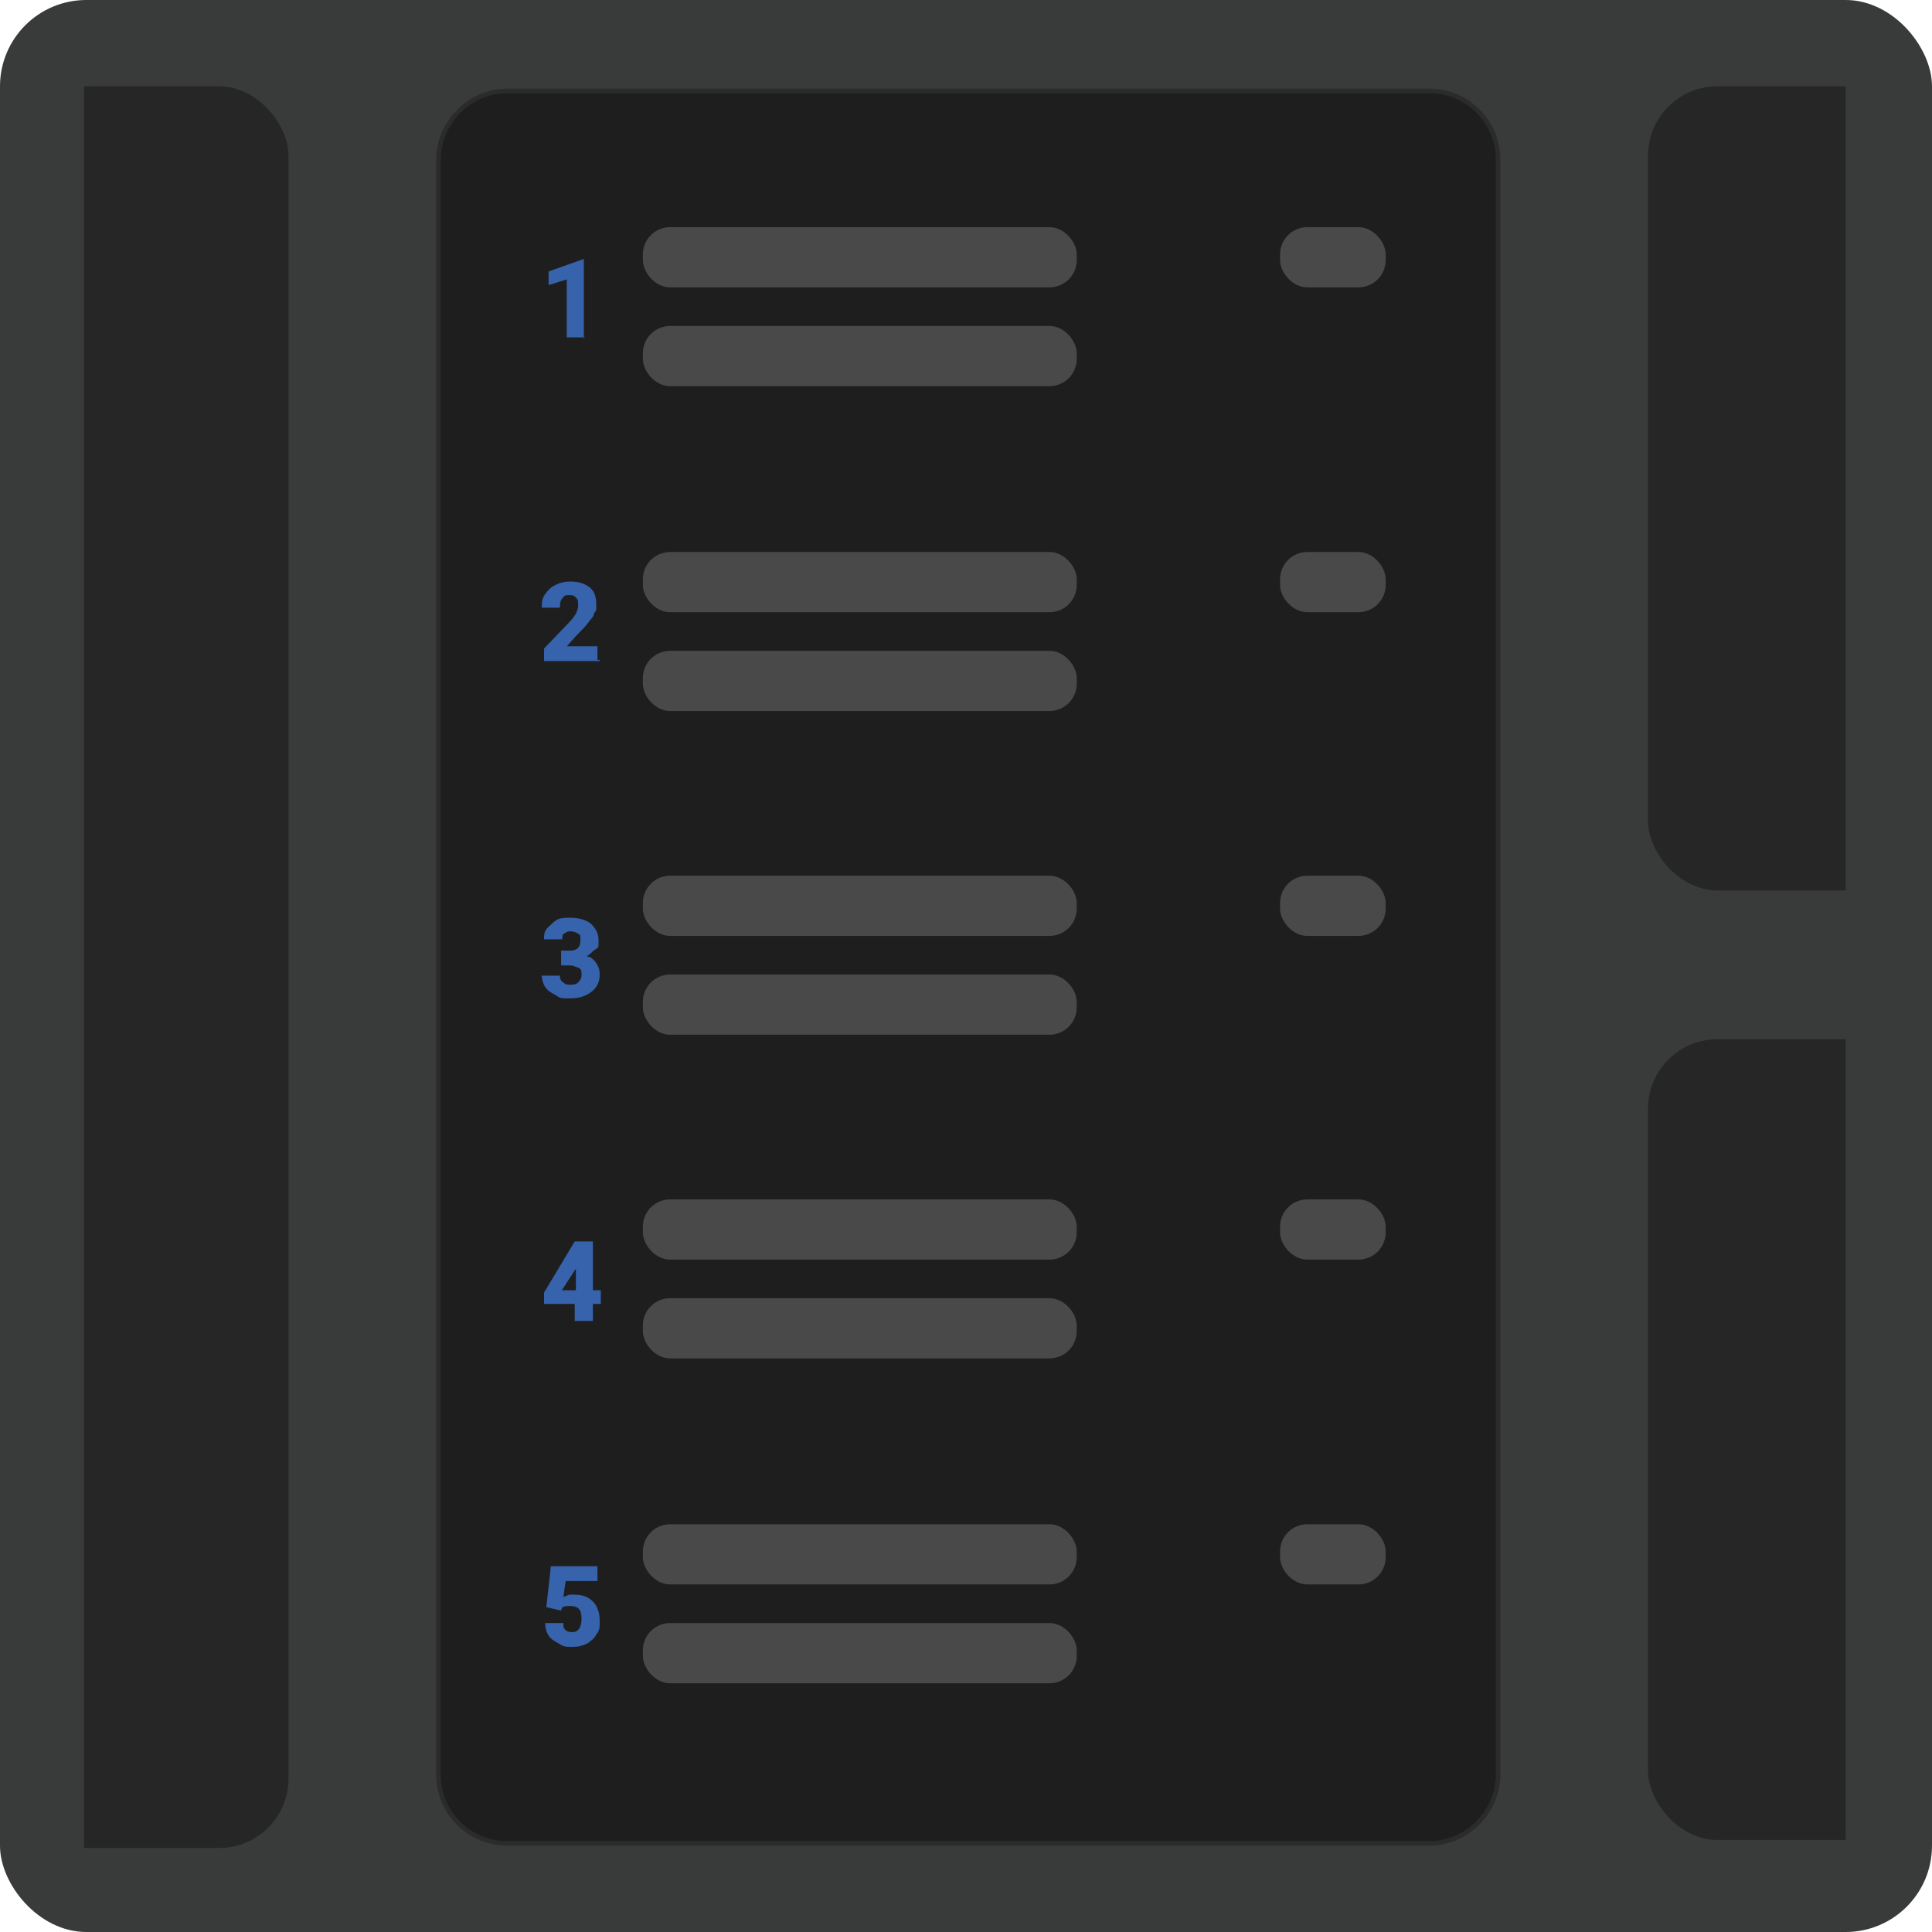 <?xml version="1.0" encoding="UTF-8"?>
<svg id="Capa_1" data-name="Capa 1" xmlns="http://www.w3.org/2000/svg" xmlns:xlink="http://www.w3.org/1999/xlink" version="1.1" viewBox="0 0 170.1 170.1">
  <defs>
    <style>
      .cls-1 {
        clip-path: url(#clippath);
      }

      .cls-2 {
        fill: none;
      }

      .cls-2, .cls-3, .cls-4, .cls-5, .cls-6 {
        stroke-width: 0px;
      }

      .cls-3 {
        fill: #4a494a;
      }

      .cls-4 {
        fill: #393a3a;
      }

      .cls-7 {
        fill: #1e1e1e;
        stroke: #2b2b2b;
        stroke-miterlimit: 10;
        stroke-width: .4px;
      }

      .cls-5 {
        fill: #3663ac;
      }

      .cls-6 {
        fill: #1f1f1f;
        isolation: isolate;
        opacity: .7;
      }
    </style>
    <clipPath id="clippath">
      <rect class="cls-2" x="7.4" y="7.6" width="155.1" height="155.1"/>
    </clipPath>
  </defs>
  <rect class="cls-4" y="0" width="170.1" height="170.1" rx="7.6" ry="7.6"/>
  <g class="cls-1">
    <g>
      <rect class="cls-6" x="145.1" y="7.6" width="101.3" height="70.8" rx="6.1" ry="6.1"/>
      <rect class="cls-6" x="145.1" y="91.5" width="101.3" height="70.5" rx="6.1" ry="6.1"/>
      <rect class="cls-6" x="-72.8" y="7.6" width="98.2" height="155.1" rx="6.1" ry="6.1"/>
      <path class="cls-7" d="M44.7,8h81.1c3.4,0,6.1,2.7,6.1,6.1v142.1c0,3.3-2.7,6.1-6.1,6.1H44.7c-3.4,0-6.1-2.7-6.1-6.1V14.1c0-3.3,2.7-6.1,6.1-6.1Z"/>
    </g>
  </g>
  <path class="cls-5" d="M51.5,29.7h-1.6v-5.1l-1.6.5v-1.2l3.1-1.1h0v7h0Z"/>
  <rect class="cls-3" x="56.6" y="20" width="38.2" height="5.3" rx="2.4" ry="2.4"/>
  <rect class="cls-3" x="112.7" y="20" width="9.3" height="5.3" rx="2.4" ry="2.4"/>
  <rect class="cls-3" x="56.6" y="28.7" width="38.2" height="5.3" rx="2.4" ry="2.4"/>
  <path class="cls-5" d="M52.8,58.2h-4.9v-1.1l2.2-2.3c.6-.6.8-1.1.8-1.5s0-.5-.2-.7-.3-.2-.6-.2-.4,0-.6.3c-.2.2-.2.5-.2.8h-1.6c0-.4,0-.8.3-1.2s.5-.6.9-.8.8-.3,1.3-.3c.8,0,1.3.2,1.7.5s.6.8.6,1.5,0,.5-.2.8c0,.3-.3.5-.5.8s-.6.7-1,1.1l-.9,1h2.7v1.2h.2Z"/>
  <rect class="cls-3" x="56.6" y="48.6" width="38.2" height="5.3" rx="2.4" ry="2.4"/>
  <rect class="cls-3" x="112.7" y="48.6" width="9.3" height="5.3" rx="2.4" ry="2.4"/>
  <rect class="cls-3" x="56.6" y="57.3" width="38.2" height="5.3" rx="2.4" ry="2.4"/>
  <path class="cls-5" d="M49.4,83.7h.8c.6,0,.9-.3.9-.9s0-.4-.2-.6c0,0-.3-.2-.6-.2s-.4,0-.6.2c-.2,0-.2.3-.2.5h-1.6c0-.4,0-.7.3-1s.5-.5.8-.7.8-.2,1.2-.2c.8,0,1.4.2,1.8.5.4.4.7.8.7,1.5s0,.6-.3.8-.5.5-.8.6c.4,0,.7.3.9.6.2.3.3.6.3,1,0,.6-.2,1.1-.7,1.5s-1.1.6-1.9.6-.9,0-1.3-.3c-.4-.2-.7-.4-.9-.7-.2-.3-.3-.7-.3-1h1.6c0,.2,0,.4.3.6.2.2.4.2.6.2s.5,0,.7-.2.3-.4.3-.6c0-.4,0-.6-.3-.7s-.4-.2-.7-.2h-.8v-1.2h0Z"/>
  <rect class="cls-3" x="56.6" y="77.1" width="38.2" height="5.3" rx="2.4" ry="2.4"/>
  <rect class="cls-3" x="112.7" y="77.1" width="9.3" height="5.3" rx="2.4" ry="2.4"/>
  <rect class="cls-3" x="56.6" y="85.8" width="38.2" height="5.3" rx="2.4" ry="2.4"/>
  <path class="cls-5" d="M52.2,113.6h.7v1.2h-.7v1.5h-1.6v-1.5h-2.7v-1l2.7-4.5h1.6v4.2h0ZM49.4,113.6h1.3v-2.1.2c0,0-1.3,2-1.3,2h0Z"/>
  <rect class="cls-3" x="56.6" y="105.6" width="38.2" height="5.3" rx="2.4" ry="2.4"/>
  <rect class="cls-3" x="112.7" y="105.6" width="9.3" height="5.3" rx="2.4" ry="2.4"/>
  <rect class="cls-3" x="56.6" y="114.3" width="38.2" height="5.3" rx="2.4" ry="2.4"/>
  <path class="cls-5" d="M48.1,141.5l.4-3.6h4.1v1.3h-2.8l-.2,1.4c0,0,.3-.1.5-.2h.5c.7,0,1.2.2,1.6.6.4.4.6,1,.6,1.7s0,.8-.3,1.2c-.2.4-.5.6-.8.8-.4.2-.8.3-1.3.3s-.8,0-1.2-.3c-.4-.2-.7-.4-.9-.7s-.3-.7-.3-1.1h1.6c0,.3,0,.5.2.6,0,.1.3.2.6.2.5,0,.8-.4.8-1.2s-.3-1.1-1-1.1-.7.1-.8.4l-1.3-.3h0Z"/>
  <rect class="cls-3" x="56.6" y="134.2" width="38.2" height="5.3" rx="2.4" ry="2.4"/>
  <rect class="cls-3" x="112.7" y="134.2" width="9.3" height="5.3" rx="2.4" ry="2.4"/>
  <rect class="cls-3" x="56.6" y="142.9" width="38.2" height="5.3" rx="2.4" ry="2.4"/>
</svg>